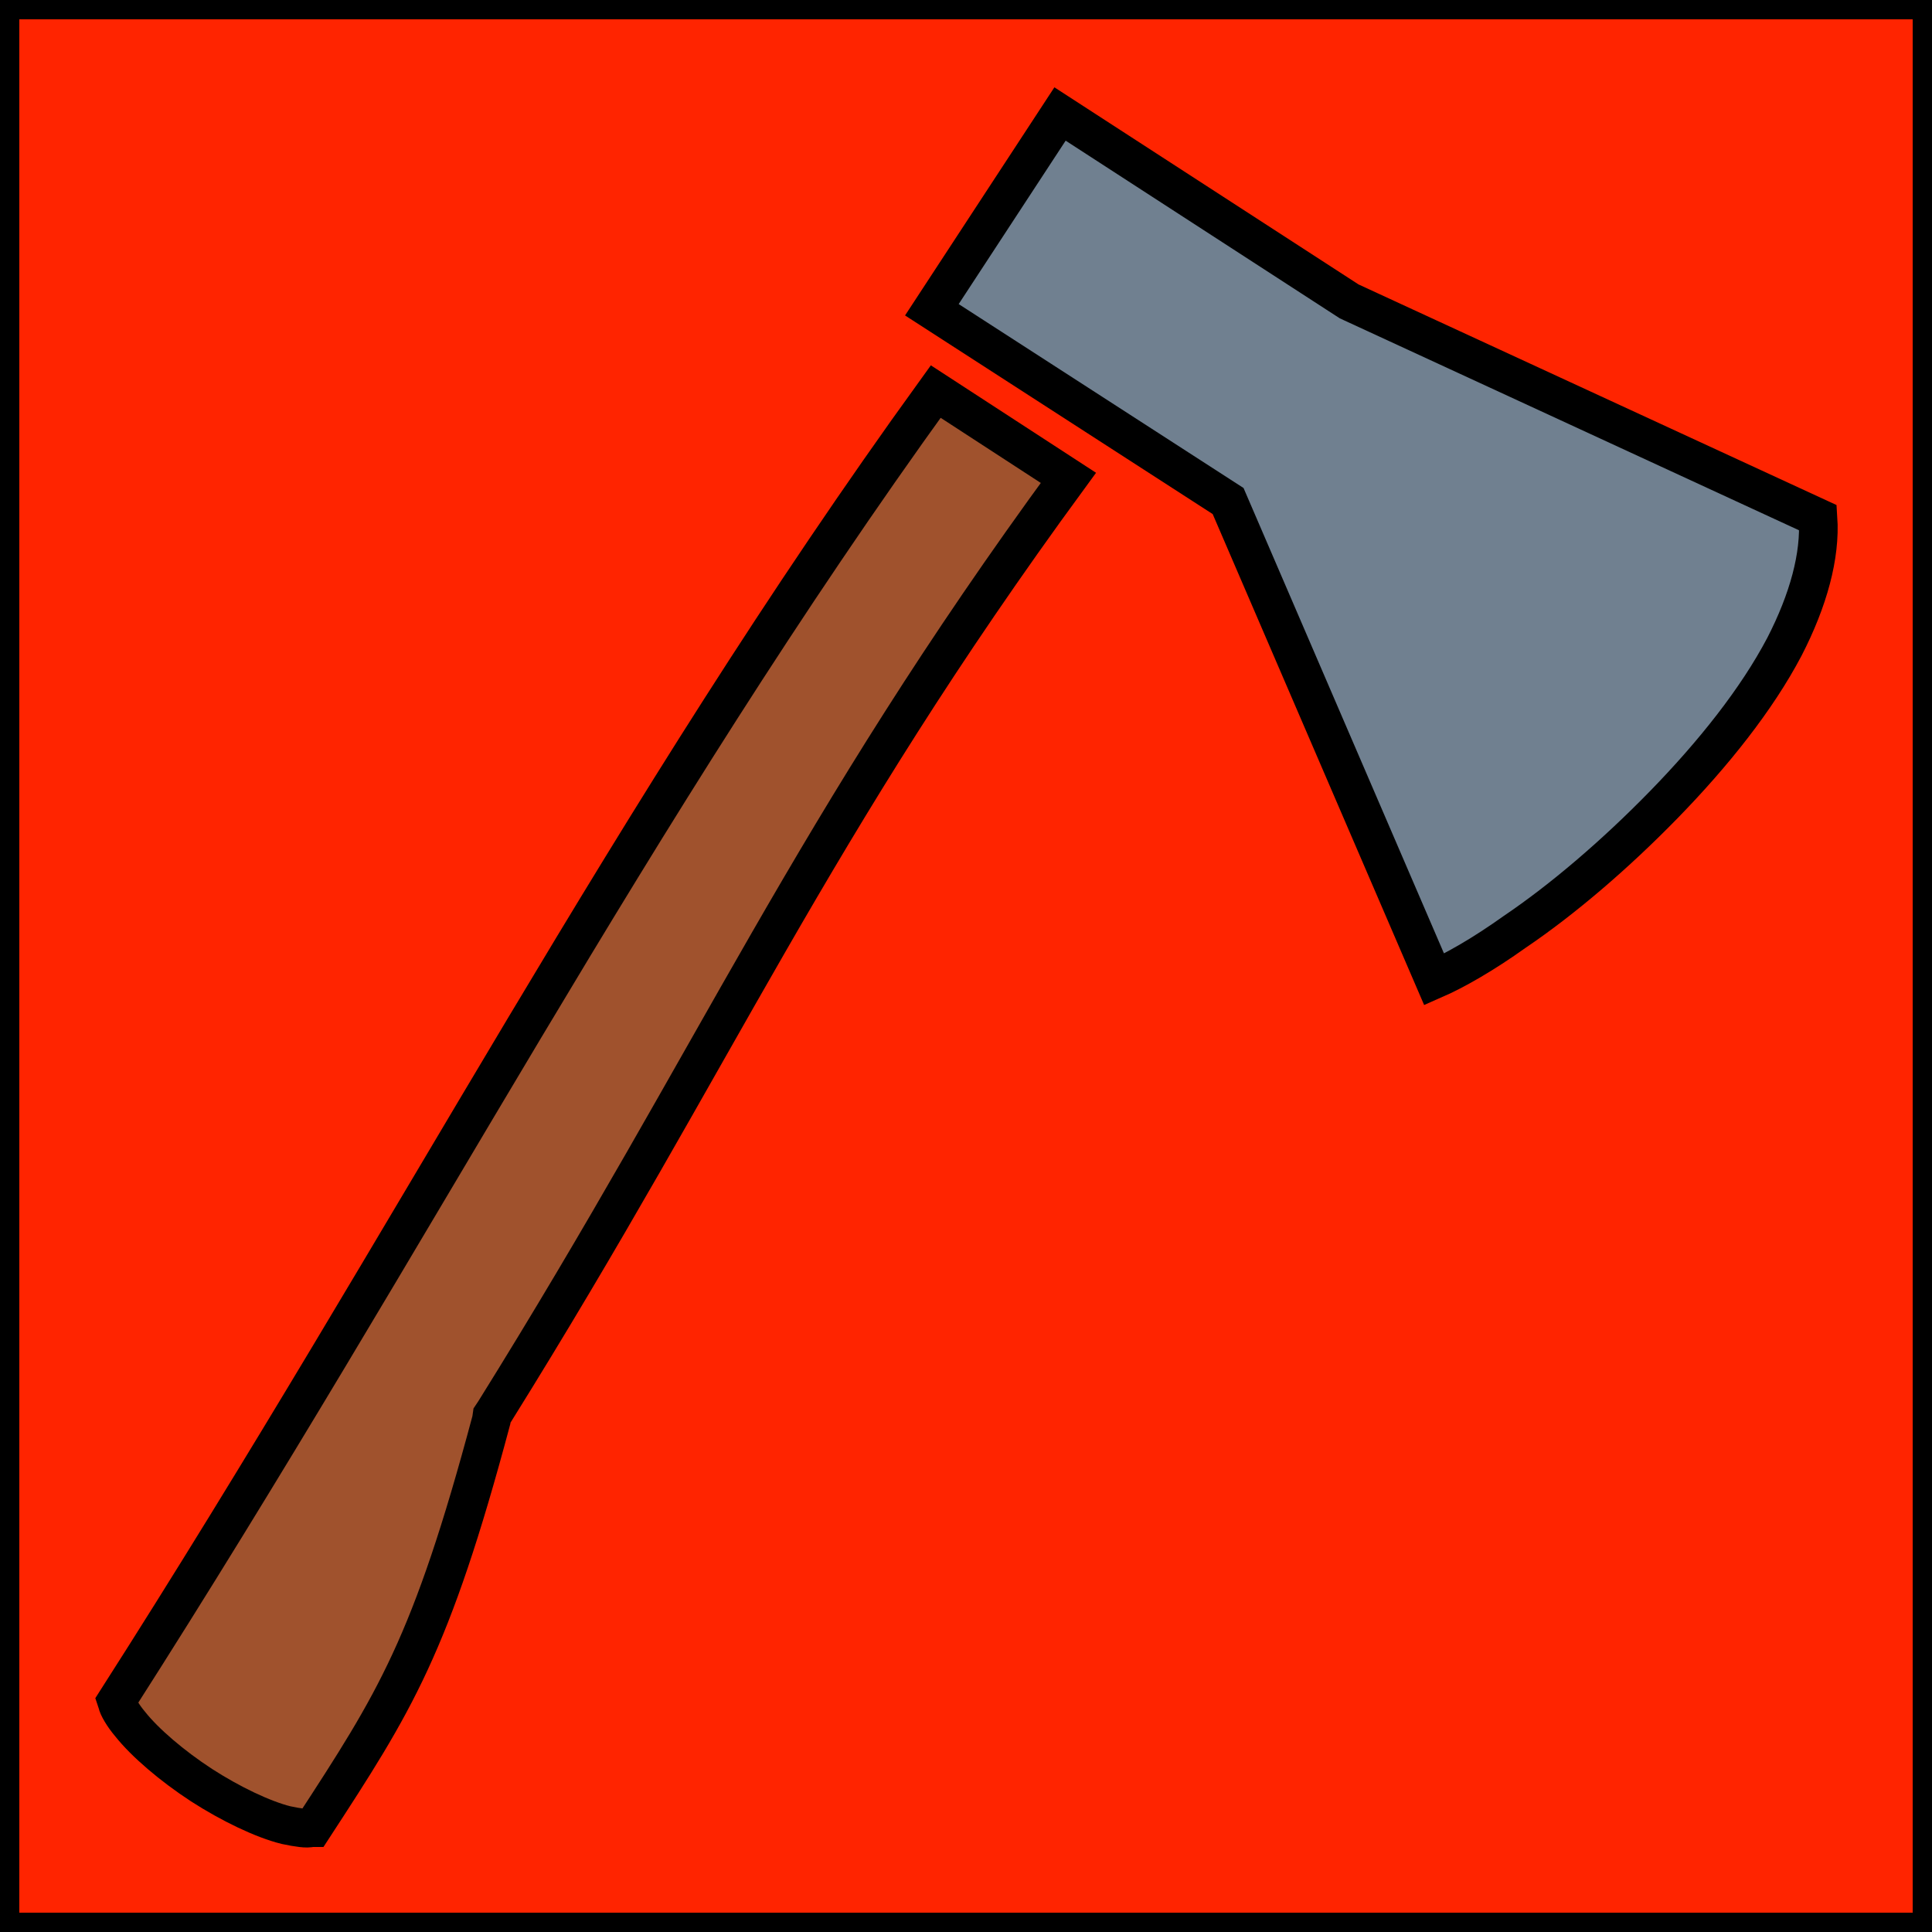 <svg xmlns="http://www.w3.org/2000/svg" height="30" width="30" viewbox="0 0 30 30">
    <rect
        x="0"
        y="0"
        width="30"
        height="30"
        style="fill:#ff2400;stroke:#000000;stroke-width:0.6px"
	/>
    <path
        d="m 16.46,1.77 -1.99,3.04 4.60,2.97 3.20,7.43 c 0.32,-0.14 0.76,-0.39 1.25,-0.74 0.74,-0.50 1.56,-1.20 2.32,-1.98 0.76,-0.78 1.44,-1.63 1.87,-2.45 0.37,-0.72 0.56,-1.41 0.52,-2.00 L 20.95,4.68 Z"
        style="fill:#708090;stroke:#000000;stroke-width:0.6px"
    />
    <path
        d="M 14.53,6.08 C 9.76,12.68 6.51,19.06 1.81,26.41 c 0,0 0,0 0.01,0.03 0.01,0.06 0.09,0.20 0.20,0.33 0.23,0.29 0.65,0.65 1.11,0.95 0.45,0.29 0.95,0.53 1.31,0.62 0.19,0.04 0.33,0.06 0.39,0.04 0.01,0 0.01,0 0.03,0 1.27,-1.95 1.83,-2.81 2.77,-6.33 l 0.01,-0.07 0.04,-0.06 C 11.17,16.32 12.57,12.91 16.59,7.42 Z"
        style="fill:#a0522d;stroke:#000000;stroke-width:0.6px"
    />
</svg>
